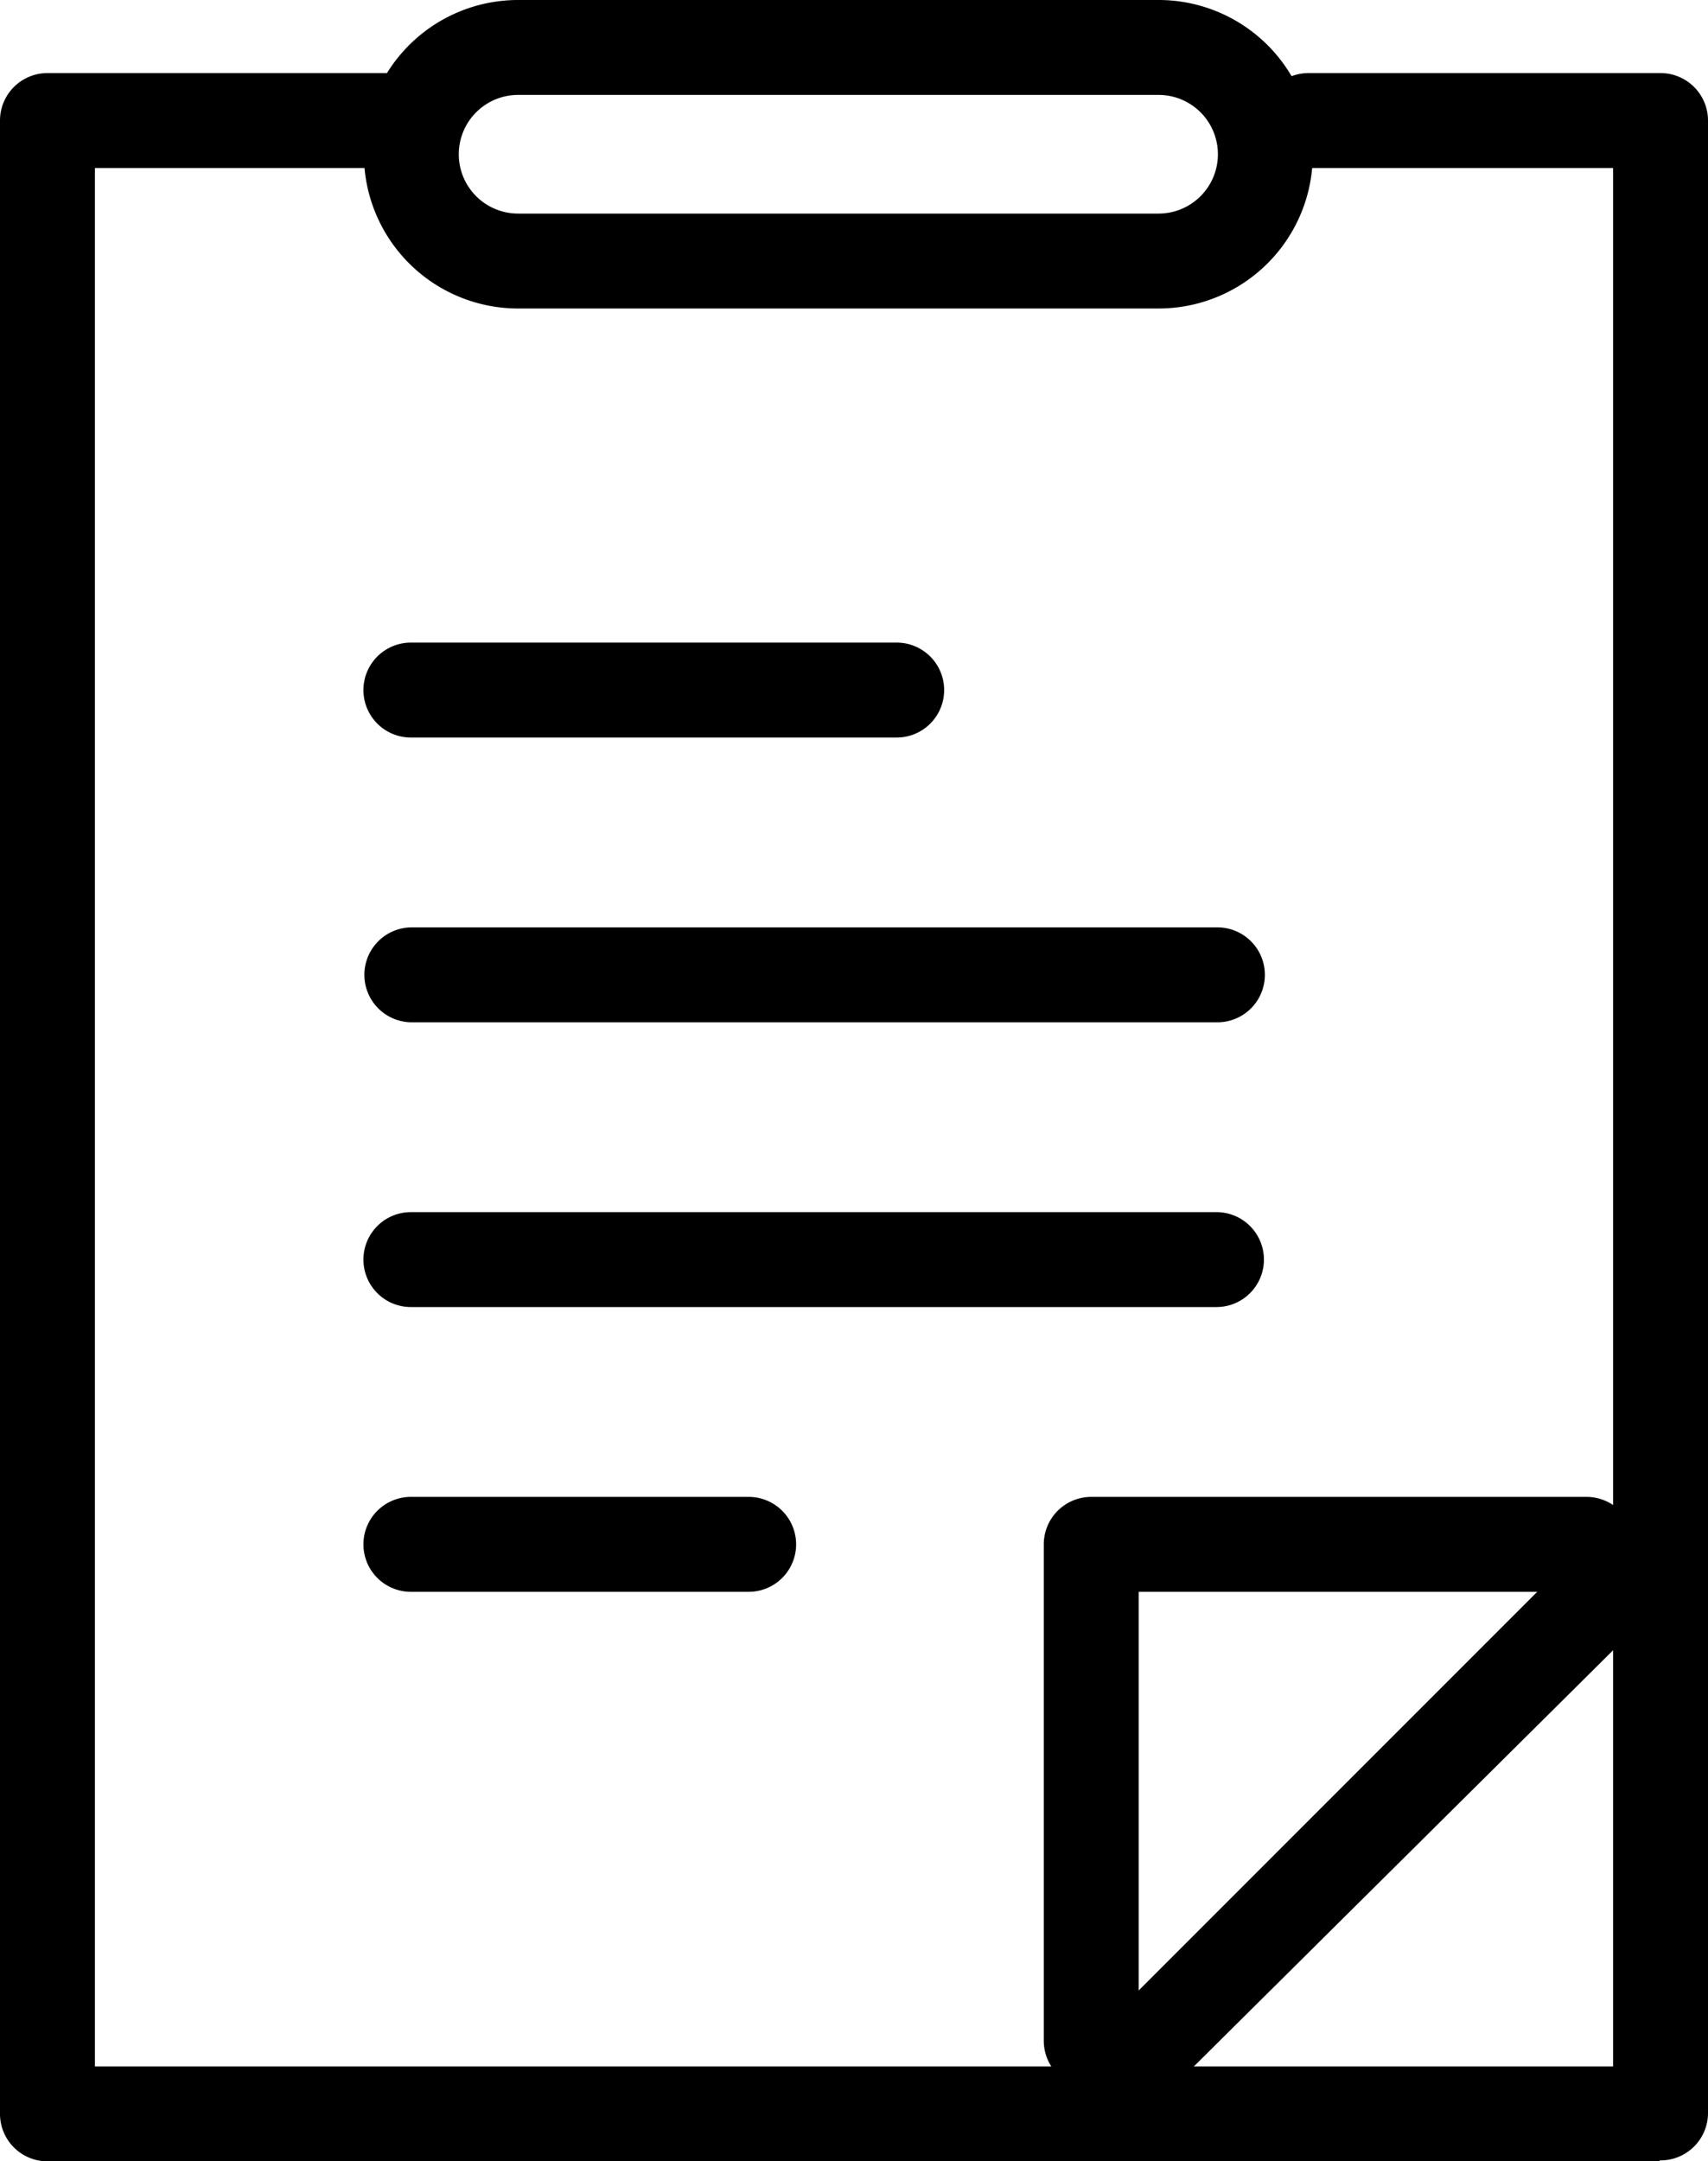 <svg id="Layer_3" data-name="Layer 3" xmlns="http://www.w3.org/2000/svg" width="18" height="22.77" viewBox="0 0 18 22.77"><title>notepad</title><path d="M11.5,22a.5.5,0,0,1-.5-.5V16.27a.5.5,0,0,1,.5-.5h5.22a.5.5,0,1,1,0,1H12V21.5a.5.5,0,0,1-.5.5Z"/><path d="M12,22.17a.5.5,0,0,1-.35-.85l5.22-5.22a.5.5,0,0,1,.71.71L12.35,22a.5.5,0,0,1-.35.15Z"/><path d="M9.45,7.77H4.33a.5.5,0,1,1,0-1H9.45a.5.5,0,0,1,0,1Z"/><path d="M12.82,10.77H4.34a.5.5,0,1,1,0-1h8.49a.5.5,0,0,1,0,1Z"/><path d="M12.82,13.77H4.33a.5.5,0,1,1,0-1h8.49a.5.5,0,0,1,0,1Z"/><path d="M7.89,16.77H4.33a.5.5,0,1,1,0-1H7.89a.5.5,0,0,1,0,1Z"/><path d="M17.49,22.77H.5a.5.5,0,0,1-.5-.5v-21A.5.5,0,0,1,.5.77H4.17a.5.5,0,0,1,0,1H1v20H17v-20H13.79a.5.5,0,1,1,0-1H17.5a.5.5,0,0,1,.5.5v21a.5.5,0,0,1-.51.49Z"/><path d="M12.21,3.25H5.46A1.62,1.62,0,1,1,5.46,0h6.75a1.62,1.62,0,1,1,0,3.25ZM5.46,1a.62.62,0,1,0,0,1.25h6.75a.62.62,0,1,0,0-1.25Z"/></svg>